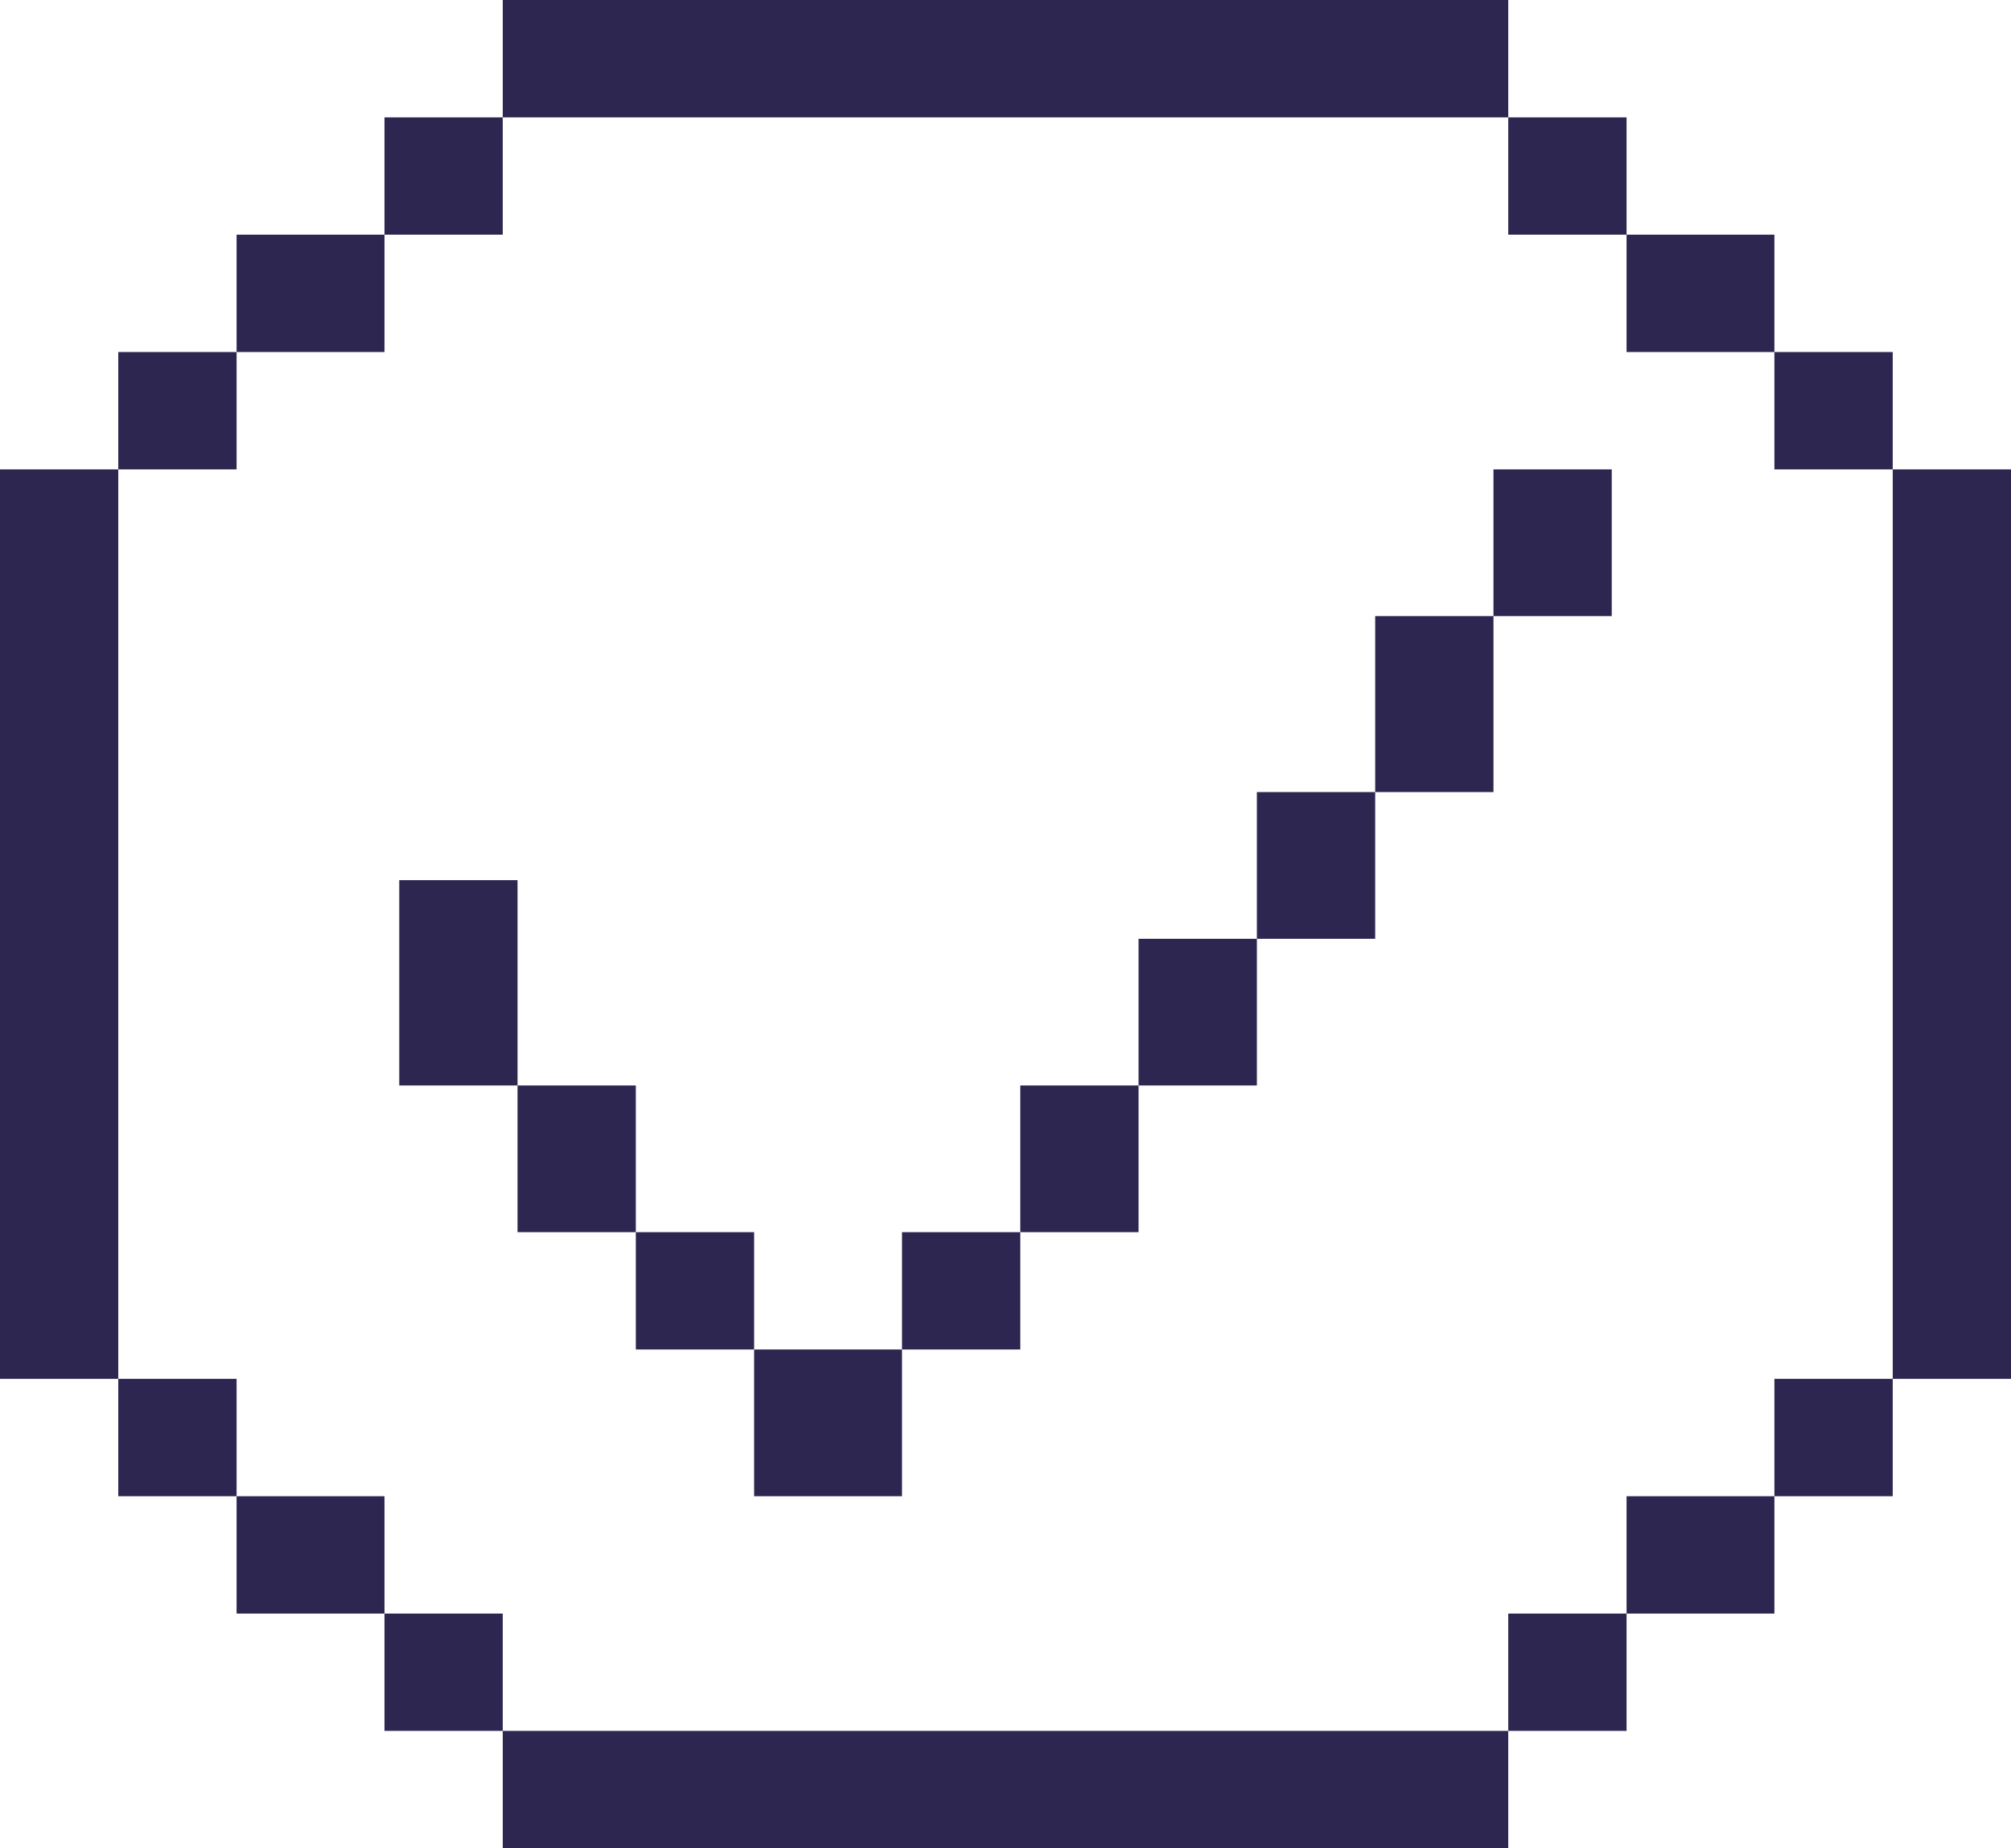 <svg width="37" height="34" viewBox="0 0 37 34" fill="none" xmlns="http://www.w3.org/2000/svg">
<path d="M9.25 0H27.75V2.159H9.25V0ZM2.176 25.365H0V8.635L2.176 8.635V25.365ZM27.75 31.841V34H9.25V31.841H27.75ZM34.824 8.635H37V25.365H34.824V8.635Z" fill="#2D2650"/>
<path d="M7.074 6.476V4.317H4.353V6.476H7.074Z" fill="#2D2650"/>
<path fill-rule="evenodd" clip-rule="evenodd" d="M4.353 8.635L2.176 8.635V6.476H4.353V8.635Z" fill="#2D2650"/>
<path fill-rule="evenodd" clip-rule="evenodd" d="M7.074 4.317V2.159L9.25 2.159V4.317H7.074Z" fill="#2D2650"/>
<path fill-rule="evenodd" clip-rule="evenodd" d="M2.176 27.524V25.365H4.353V27.524H2.176Z" fill="#2D2650"/>
<path fill-rule="evenodd" clip-rule="evenodd" d="M7.074 31.841V29.683H9.25V31.841H7.074Z" fill="#2D2650"/>
<path d="M7.074 29.683V27.524H4.353V29.683H7.074Z" fill="#2D2650"/>
<path fill-rule="evenodd" clip-rule="evenodd" d="M27.75 31.841V29.683H29.927V31.841H27.75Z" fill="#2D2650"/>
<path d="M32.647 29.683V27.524H29.927V29.683H32.647Z" fill="#2D2650"/>
<path fill-rule="evenodd" clip-rule="evenodd" d="M32.647 27.524V25.365H34.824V27.524H32.647Z" fill="#2D2650"/>
<path fill-rule="evenodd" clip-rule="evenodd" d="M27.75 4.317V2.159L29.927 2.159V4.317H27.75Z" fill="#2D2650"/>
<path d="M32.647 6.476V4.317H29.927V6.476H32.647Z" fill="#2D2650"/>
<path fill-rule="evenodd" clip-rule="evenodd" d="M34.824 8.635L32.647 8.635V6.476L34.824 6.476V8.635Z" fill="#2D2650"/>
<path fill-rule="evenodd" clip-rule="evenodd" d="M7.346 19.968V16.191H9.522V19.968H7.346Z" fill="#2D2650"/>
<path fill-rule="evenodd" clip-rule="evenodd" d="M9.522 22.667V19.968H11.698V22.667H9.522Z" fill="#2D2650"/>
<path fill-rule="evenodd" clip-rule="evenodd" d="M11.698 24.825V22.667H13.875V24.825H11.698Z" fill="#2D2650"/>
<path d="M16.596 27.524V24.825H13.875V27.524H16.596Z" fill="#2D2650"/>
<path d="M18.772 24.825V22.667H16.596V24.825H18.772Z" fill="#2D2650"/>
<path d="M20.948 22.667V19.968H18.772V22.667H20.948Z" fill="#2D2650"/>
<path d="M23.125 19.968V17.27H20.948V19.968H23.125Z" fill="#2D2650"/>
<path d="M25.302 17.27V14.571H23.125V17.27H25.302Z" fill="#2D2650"/>
<path d="M27.478 14.571V11.333H25.302V14.571H27.478Z" fill="#2D2650"/>
<path d="M29.654 11.333V8.635H27.478V11.333H29.654Z" fill="#2D2650"/>
</svg>
